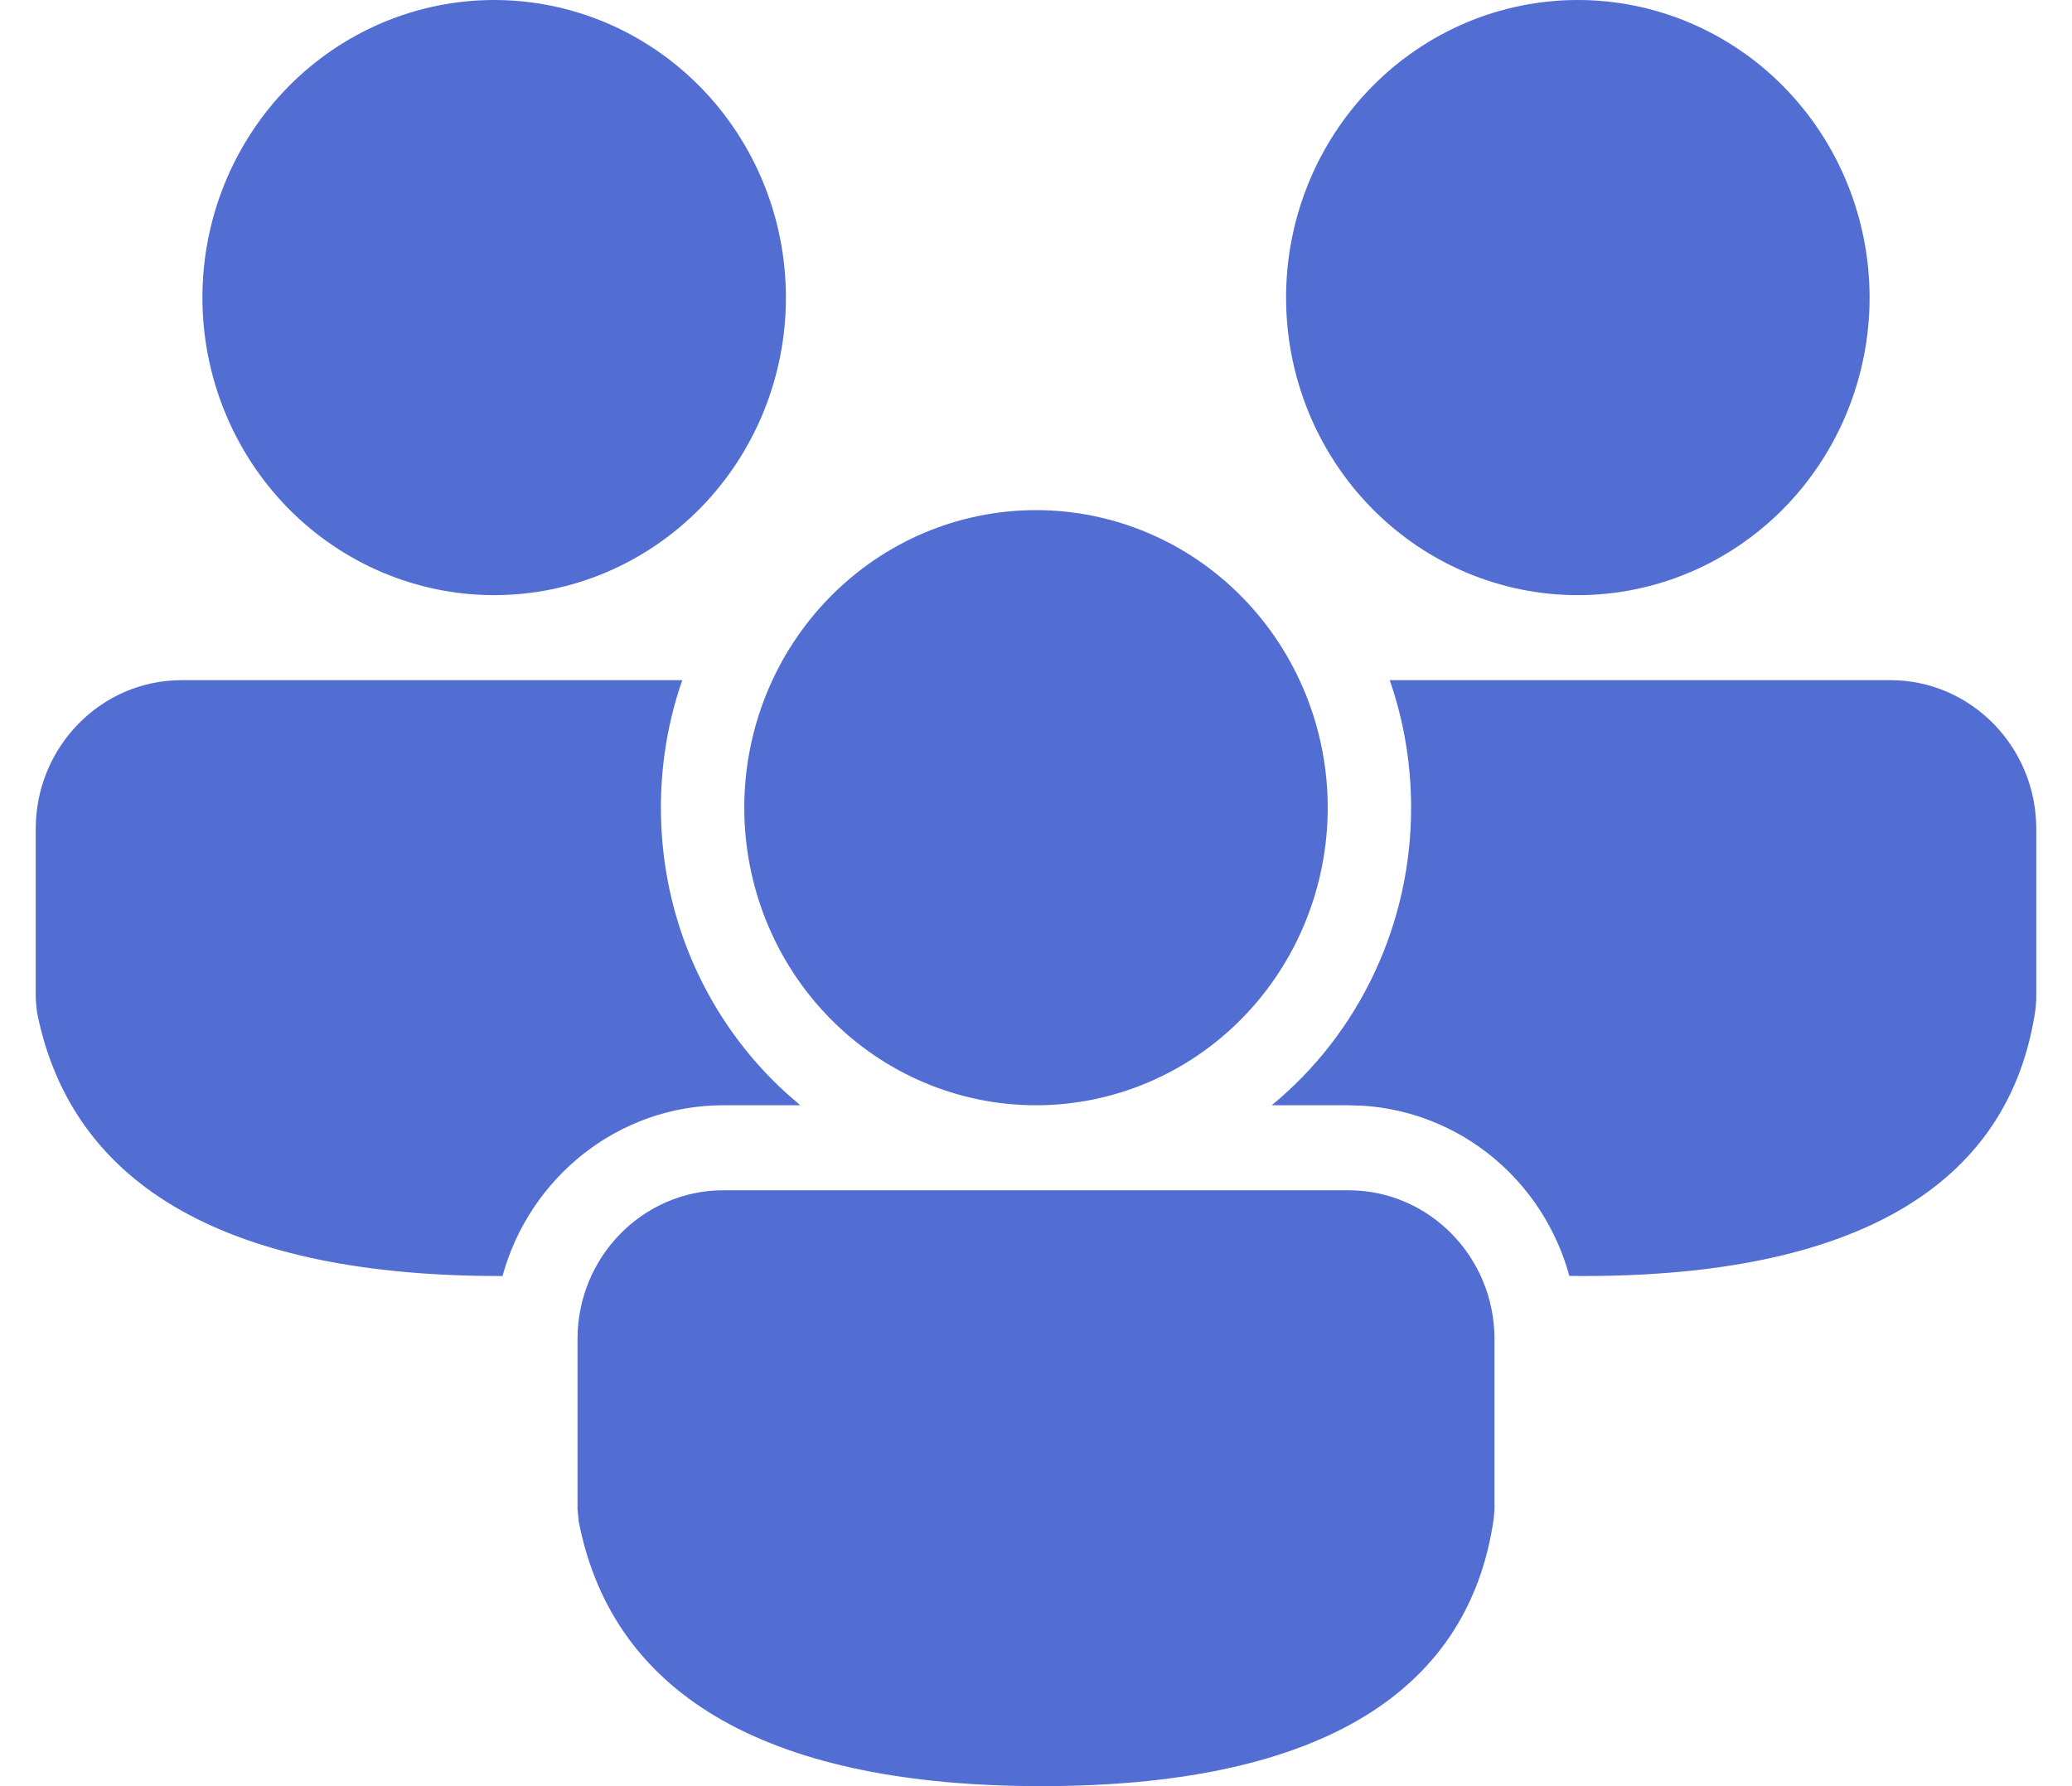<svg width="29" height="25" viewBox="0 0 29 25" fill="none" xmlns="http://www.w3.org/2000/svg">
<path id="group" d="M18.875 16.66C20.002 16.66 20.917 17.593 20.917 18.742V21.124L20.907 21.253C20.546 23.784 18.317 25 14.578 25C10.853 25 8.588 23.798 8.1 21.297L8.083 21.122V18.742C8.083 17.593 8.998 16.66 10.125 16.66H18.875ZM19.451 9.52H26.458C27.585 9.52 28.5 10.453 28.5 11.602V13.985L28.491 14.113C28.129 16.644 25.901 17.86 22.162 17.86L21.965 17.858C21.786 17.206 21.412 16.626 20.896 16.2C20.38 15.774 19.747 15.521 19.084 15.477L18.875 15.47H17.799C18.409 14.968 18.901 14.334 19.238 13.613C19.576 12.892 19.751 12.104 19.75 11.305C19.75 10.679 19.645 10.079 19.451 9.52ZM2.542 9.52H9.549C9.355 10.079 9.25 10.679 9.25 11.305C9.25 12.887 9.924 14.312 10.995 15.291L11.201 15.47H10.125C8.653 15.47 7.411 16.481 7.033 17.861L6.995 17.86C3.27 17.86 1.005 16.658 0.516 14.157L0.5 13.982V11.602C0.5 10.453 1.415 9.52 2.542 9.52ZM14.5 7.14C15.583 7.14 16.622 7.579 17.387 8.36C18.153 9.141 18.583 10.2 18.583 11.305C18.583 12.409 18.153 13.469 17.387 14.25C16.622 15.031 15.583 15.47 14.5 15.47C13.417 15.47 12.378 15.031 11.613 14.25C10.847 13.469 10.417 12.409 10.417 11.305C10.417 10.2 10.847 9.141 11.613 8.36C12.378 7.579 13.417 7.14 14.5 7.14ZM22.083 0C23.166 0 24.205 0.439 24.971 1.22C25.736 2.001 26.167 3.06 26.167 4.165C26.167 5.269 25.736 6.329 24.971 7.11C24.205 7.891 23.166 8.33 22.083 8.33C21 8.33 19.962 7.891 19.196 7.11C18.43 6.329 18 5.269 18 4.165C18 3.06 18.43 2.001 19.196 1.22C19.962 0.439 21 0 22.083 0ZM6.917 0C8 0 9.038 0.439 9.804 1.22C10.57 2.001 11 3.06 11 4.165C11 5.269 10.57 6.329 9.804 7.11C9.038 7.891 8 8.33 6.917 8.33C5.834 8.33 4.795 7.891 4.029 7.11C3.264 6.329 2.833 5.269 2.833 4.165C2.833 3.06 3.264 2.001 4.029 1.22C4.795 0.439 5.834 0 6.917 0Z" fill="#526ED3"/>
</svg>
